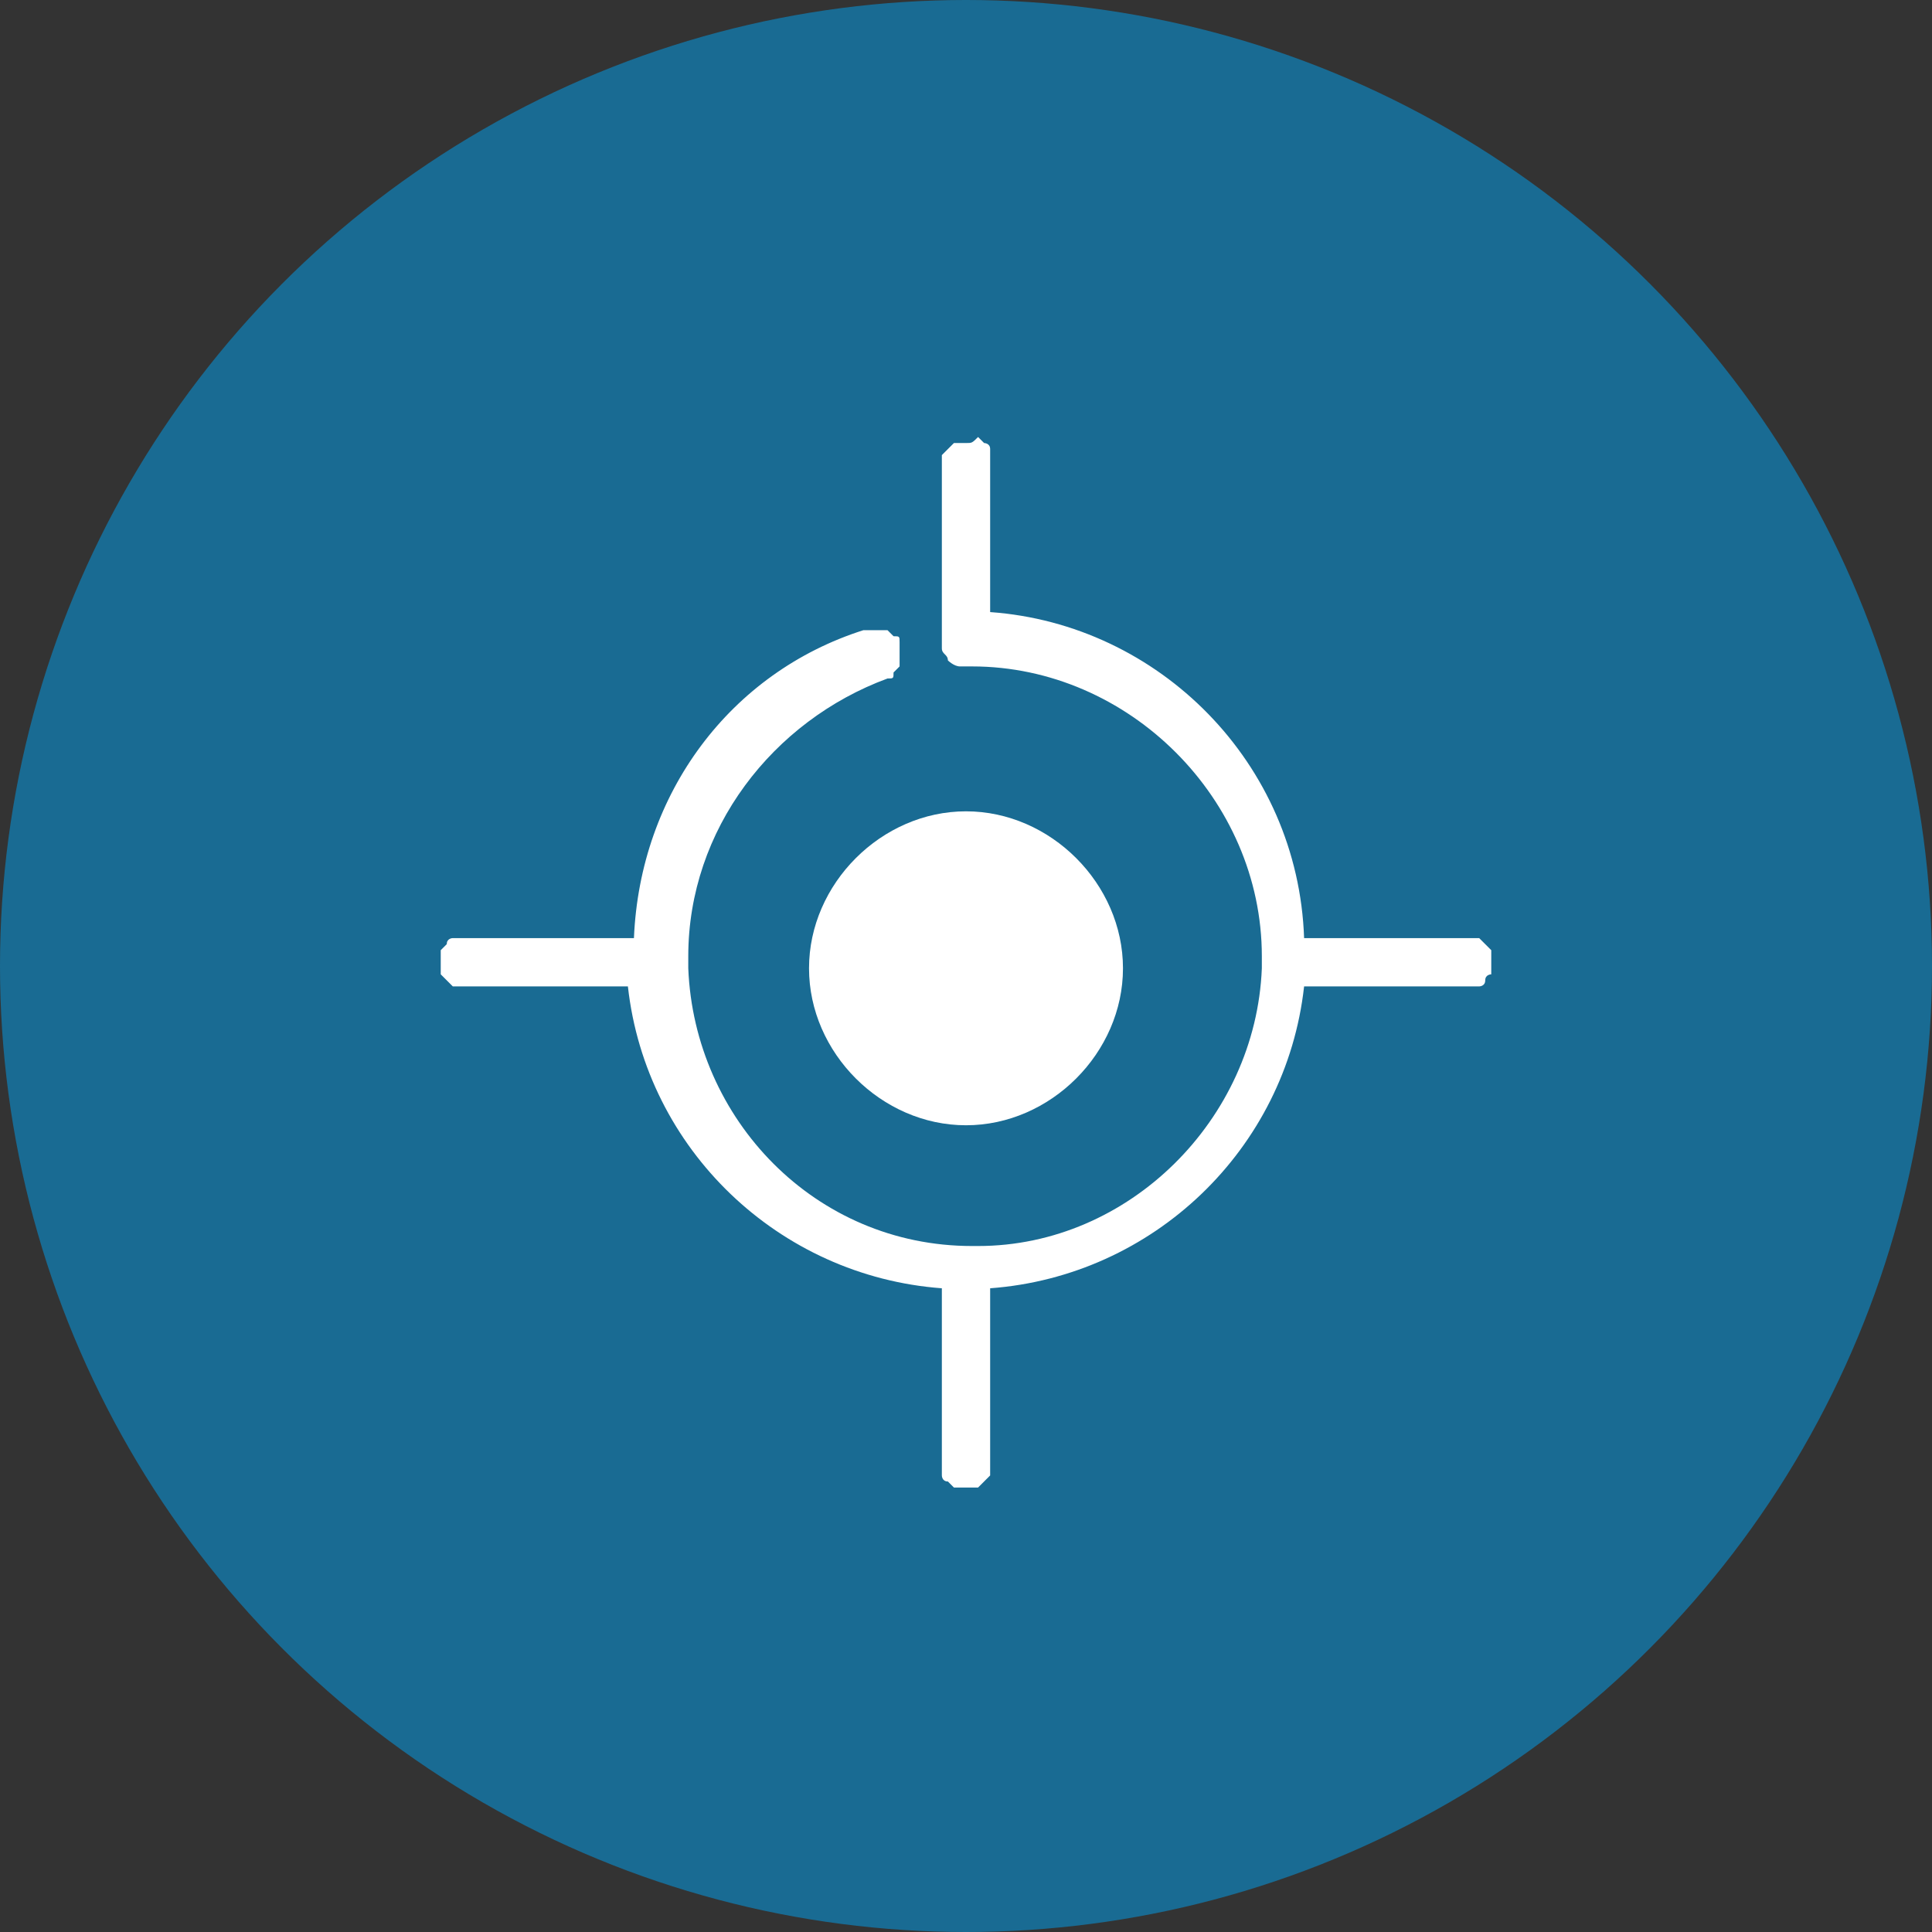 <?xml version="1.0" encoding="utf-8"?>
<!-- Generator: Adobe Illustrator 21.1.0, SVG Export Plug-In . SVG Version: 6.00 Build 0)  -->
<svg version="1.1" id="Layer_1" xmlns="http://www.w3.org/2000/svg" xmlns:xlink="http://www.w3.org/1999/xlink" x="0px" y="0px"
	 viewBox="0 0 32 32" style="enable-background:new 0 0 32 32;" xml:space="preserve">
<rect x="0" y="0" width="32" height="32" fill="#333333" stroke="none"/>
<style type="text/css">
	.st0{fill:#196B93;}
	.st1{fill:none;stroke:#FFFFFF;stroke-width:0.25;stroke-miterlimit:10;}
	.st2{fill:#FFFFFF;}
</style>
<circle class="st0" cx="16" cy="16" r="16"/>
<path class="st1" d="M29.2,14"/>
<path class="st1" d="M24.5,17.8"/>
<path class="st1" d="M24.5,10.5"/>
<g transform="translate(0,-952.362)">
	<path class="st2" d="M16,959.7c-0.1,0-0.1,0-0.2,0c0,0-0.1,0.1-0.1,0.1c0,0-0.1,0.1-0.1,0.1s0,0.1,0,0.2v2.8c0,0.1,0,0.1,0,0.2
		c0,0.1,0.1,0.1,0.1,0.2l0,0l0,0c0,0,0.1,0.1,0.2,0.1c0.1,0,0.1,0,0.2,0c2.6,0,4.8,2.2,4.8,4.8c0,0,0,0,0,0.1v0c0,0,0,0.1,0,0.1
		c-0.1,2.5-2.2,4.6-4.7,4.6c0,0-0.1,0-0.1,0c-2.6,0-4.6-2.1-4.7-4.6c0,0,0-0.1,0-0.1c0,0,0-0.1,0-0.1c0-2.1,1.4-3.9,3.3-4.6
		c0.1,0,0.1,0,0.1-0.1c0,0,0.1-0.1,0.1-0.1c0,0,0-0.1,0-0.2s0-0.1,0-0.2s0-0.1-0.1-0.1c0,0-0.1-0.1-0.1-0.1c0,0-0.1,0-0.2,0
		c-0.1,0-0.1,0-0.2,0c-2.2,0.7-3.7,2.7-3.8,5.1H7.7c-0.1,0-0.1,0-0.2,0c0,0-0.1,0-0.1,0.1c0,0-0.1,0.1-0.1,0.1c0,0,0,0.1,0,0.2
		s0,0.1,0,0.2c0,0,0.1,0.1,0.1,0.1c0,0,0.1,0.1,0.1,0.1c0,0,0.1,0,0.2,0h2.7c0.3,2.7,2.5,4.8,5.2,5v2.9c0,0.1,0,0.1,0,0.2
		c0,0,0,0.1,0.1,0.1c0,0,0.1,0.1,0.1,0.1c0,0,0.1,0,0.2,0c0.1,0,0.1,0,0.2,0c0,0,0.1-0.1,0.1-0.1c0,0,0.1-0.1,0.1-0.1
		c0-0.1,0-0.1,0-0.2v-2.9c2.7-0.2,4.9-2.3,5.2-5h2.7c0.1,0,0.1,0,0.2,0c0,0,0.1,0,0.1-0.1s0.1-0.1,0.1-0.1c0,0,0-0.1,0-0.2
		s0-0.1,0-0.2c0,0-0.1-0.1-0.1-0.1c0,0-0.1-0.1-0.1-0.1c0,0-0.1,0-0.2,0h-2.7c-0.1-2.9-2.4-5.2-5.2-5.4v-2.5c0-0.1,0-0.1,0-0.2
		c0-0.1-0.1-0.1-0.1-0.1c0,0-0.1-0.1-0.1-0.1C16.1,959.7,16.1,959.7,16,959.7L16,959.7z"/>
	<path class="st2" d="M16,965.8c-1.4,0-2.6,1.2-2.6,2.6s1.2,2.6,2.6,2.6s2.6-1.2,2.6-2.6S17.4,965.8,16,965.8z"/>
</g>
</svg>
